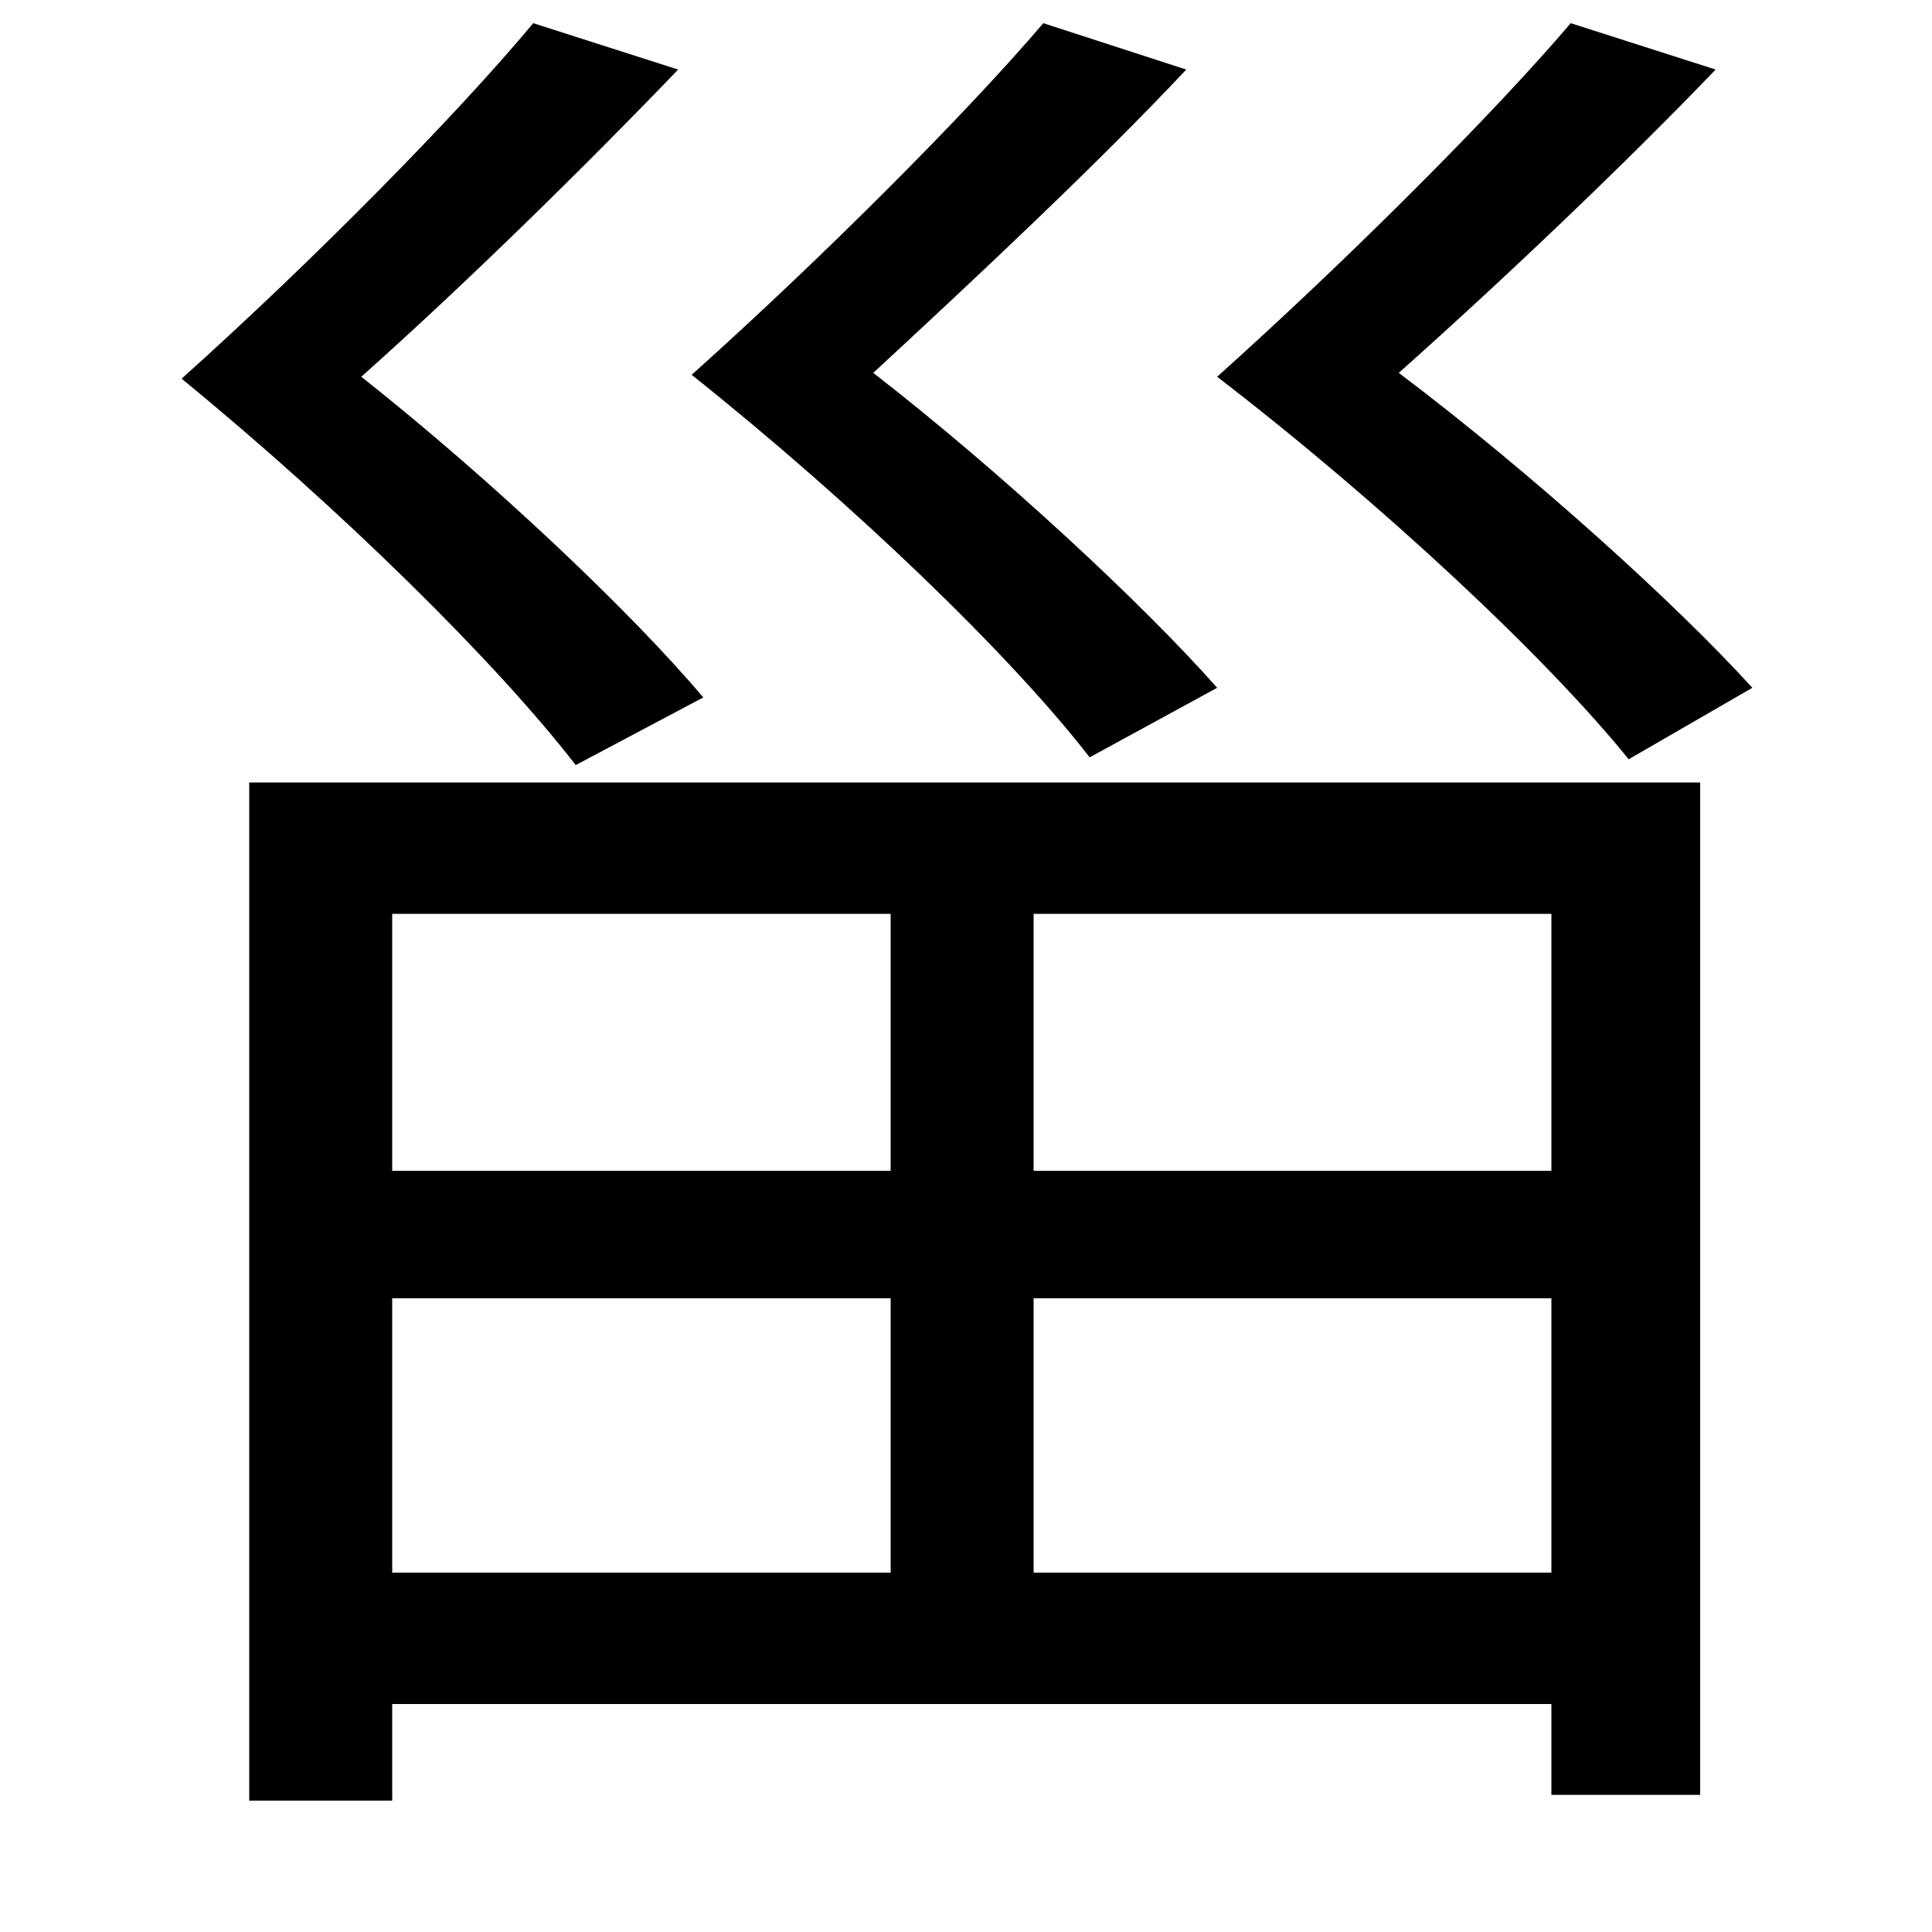 <svg xmlns="http://www.w3.org/2000/svg"
    viewBox="0 0 1000 1000">
  <!--
© 2014-2021 Adobe (http://www.adobe.com/).
Noto is a trademark of Google Inc.
This Font Software is licensed under the SIL Open Font License, Version 1.1. This Font Software is distributed on an "AS IS" BASIS, WITHOUT WARRANTIES OR CONDITIONS OF ANY KIND, either express or implied. See the SIL Open Font License for the specific language, permissions and limitations governing your use of this Font Software.
http://scripts.sil.org/OFL
  -->
<path d="M540 12C500 59 425 134 358 194 442 261 523 339 564 392L630 356C592 313 519 245 452 193 505 144 569 84 614 36ZM813 12C773 59 698 134 630 195 717 262 801 341 843 393L907 356C868 313 793 245 724 193 779 144 842 84 888 36ZM276 12C236 60 162 135 94 196 177 264 257 343 298 396L364 361C327 317 254 248 187 195 242 146 305 84 351 36ZM203 672L461 672 461 814 203 814ZM803 672L803 814 535 814 535 672ZM203 606L203 473 461 473 461 606ZM803 606L535 606 535 473 803 473ZM129 405L129 932 203 932 203 882 803 882 803 929 880 929 880 405Z"/>
</svg>
